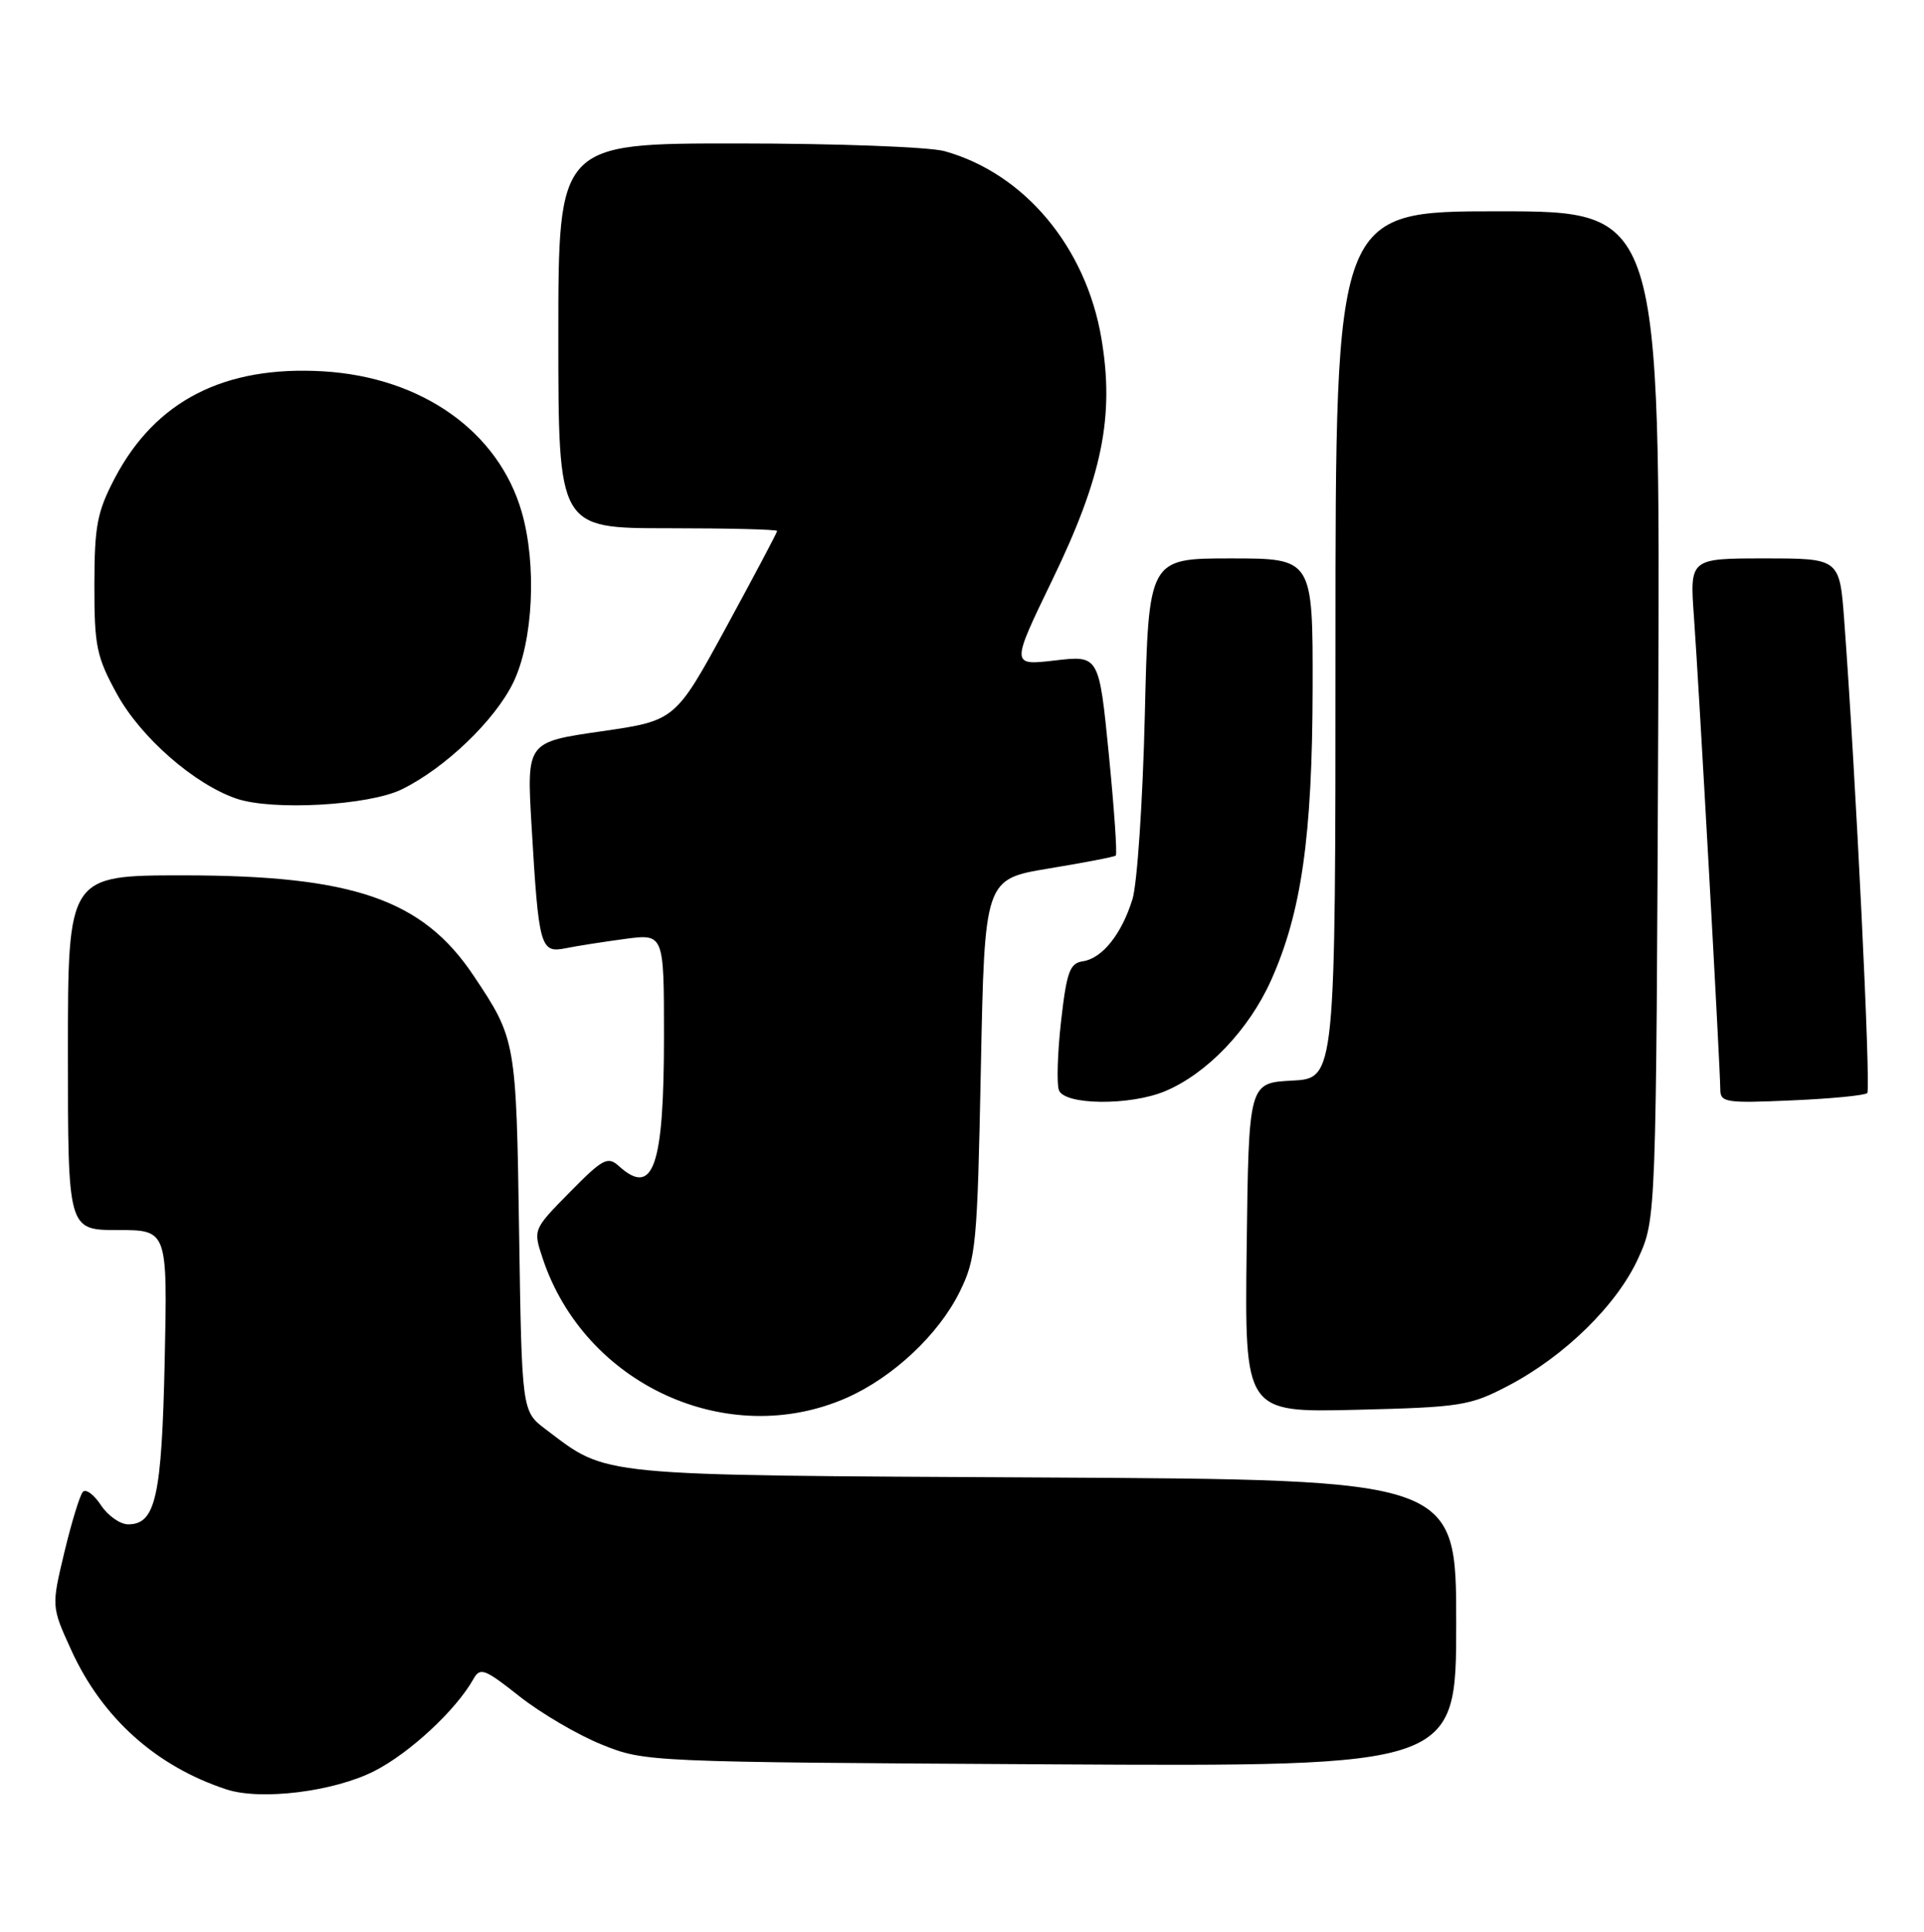 <?xml version="1.0" encoding="UTF-8" standalone="no"?>
<!DOCTYPE svg PUBLIC "-//W3C//DTD SVG 1.1//EN" "http://www.w3.org/Graphics/SVG/1.1/DTD/svg11.dtd" >
<svg xmlns="http://www.w3.org/2000/svg" xmlns:xlink="http://www.w3.org/1999/xlink" version="1.1" viewBox="0 0 255 256">
 <g >
 <path fill="currentColor"
d=" M 49.58 234.71 C 54.28 232.33 60.43 226.62 62.74 222.51 C 63.63 220.91 64.21 221.12 68.86 224.80 C 71.69 227.03 76.58 229.90 79.75 231.18 C 85.48 233.49 85.67 233.50 139.25 233.80 C 193.00 234.10 193.00 234.10 193.00 215.09 C 193.00 196.08 193.00 196.08 138.25 195.79 C 78.30 195.47 80.67 195.70 72.33 189.41 C 69.16 187.02 69.16 187.02 68.80 163.26 C 68.42 137.90 68.38 137.68 62.76 129.28 C 56.01 119.18 46.80 116.00 24.29 116.00 C 9.00 116.00 9.00 116.00 9.00 139.50 C 9.00 163.00 9.00 163.00 15.60 163.00 C 22.20 163.00 22.20 163.00 21.83 180.25 C 21.44 198.35 20.63 202.00 16.99 202.00 C 15.92 202.00 14.29 200.85 13.37 199.45 C 12.45 198.05 11.38 197.26 10.98 197.70 C 10.58 198.14 9.48 201.74 8.53 205.70 C 6.81 212.90 6.81 212.90 9.46 218.70 C 13.54 227.65 20.69 234.06 30.00 237.12 C 34.55 238.62 44.21 237.43 49.58 234.71 Z  M 112.24 185.22 C 118.36 182.51 124.41 176.84 127.19 171.19 C 129.37 166.77 129.53 165.05 130.00 141.50 C 130.50 116.50 130.50 116.50 139.00 115.09 C 143.68 114.32 147.67 113.55 147.88 113.38 C 148.09 113.21 147.67 107.17 146.96 99.96 C 145.66 86.84 145.66 86.84 139.82 87.52 C 133.98 88.20 133.98 88.20 139.47 76.85 C 146.09 63.18 147.72 55.17 145.98 44.86 C 143.93 32.72 135.76 22.97 125.18 20.03 C 123.15 19.47 110.83 19.01 97.75 19.01 C 74.00 19.00 74.00 19.00 74.00 44.50 C 74.00 70.00 74.00 70.00 88.50 70.00 C 96.47 70.00 103.00 70.16 103.00 70.36 C 103.00 70.56 99.96 76.30 96.25 83.11 C 89.50 95.50 89.50 95.50 79.65 96.92 C 69.80 98.34 69.80 98.34 70.45 109.42 C 71.40 125.56 71.61 126.33 74.96 125.66 C 76.48 125.35 80.03 124.80 82.86 124.42 C 88.00 123.74 88.00 123.74 88.00 137.31 C 88.00 154.61 86.59 158.66 82.02 154.52 C 80.55 153.19 79.89 153.54 75.52 157.98 C 70.66 162.92 70.65 162.92 71.91 166.71 C 77.45 183.48 96.45 192.20 112.24 185.22 Z  M 199.88 183.64 C 207.37 179.73 214.35 172.88 217.14 166.71 C 219.50 161.50 219.50 161.50 219.78 94.75 C 220.05 28.00 220.05 28.00 198.53 28.00 C 177.00 28.00 177.00 28.00 177.00 85.45 C 177.00 142.90 177.00 142.90 171.25 143.20 C 165.50 143.50 165.50 143.50 165.23 165.34 C 164.96 187.18 164.96 187.18 179.73 186.82 C 193.62 186.48 194.82 186.29 199.88 183.64 Z  M 154.42 144.60 C 159.96 142.28 165.52 136.47 168.46 129.91 C 172.49 120.93 173.93 110.84 173.97 91.25 C 174.00 74.00 174.00 74.00 163.11 74.00 C 152.23 74.00 152.23 74.00 151.73 94.75 C 151.46 106.16 150.72 117.15 150.09 119.17 C 148.65 123.81 146.07 127.02 143.50 127.39 C 141.79 127.64 141.37 128.79 140.63 135.32 C 140.16 139.51 140.03 143.64 140.35 144.48 C 141.12 146.46 149.78 146.54 154.42 144.60 Z  M 247.48 144.85 C 247.98 144.35 245.97 102.98 244.43 82.25 C 243.82 74.00 243.82 74.00 233.89 74.00 C 223.95 74.00 223.95 74.00 224.51 81.75 C 225.17 90.90 228.00 141.66 228.00 144.37 C 228.00 146.09 228.74 146.21 237.46 145.82 C 242.66 145.60 247.17 145.16 247.48 144.85 Z  M 53.23 104.61 C 58.96 101.82 65.60 95.46 68.03 90.44 C 70.67 84.98 71.17 74.80 69.13 67.79 C 66.04 57.17 55.91 50.00 42.87 49.21 C 29.74 48.43 20.62 53.09 15.22 63.35 C 12.87 67.84 12.52 69.66 12.51 77.50 C 12.50 85.63 12.79 87.03 15.50 91.97 C 18.65 97.72 25.78 103.95 31.37 105.84 C 36.15 107.45 48.87 106.74 53.23 104.61 Z "/>
</g>
</svg>